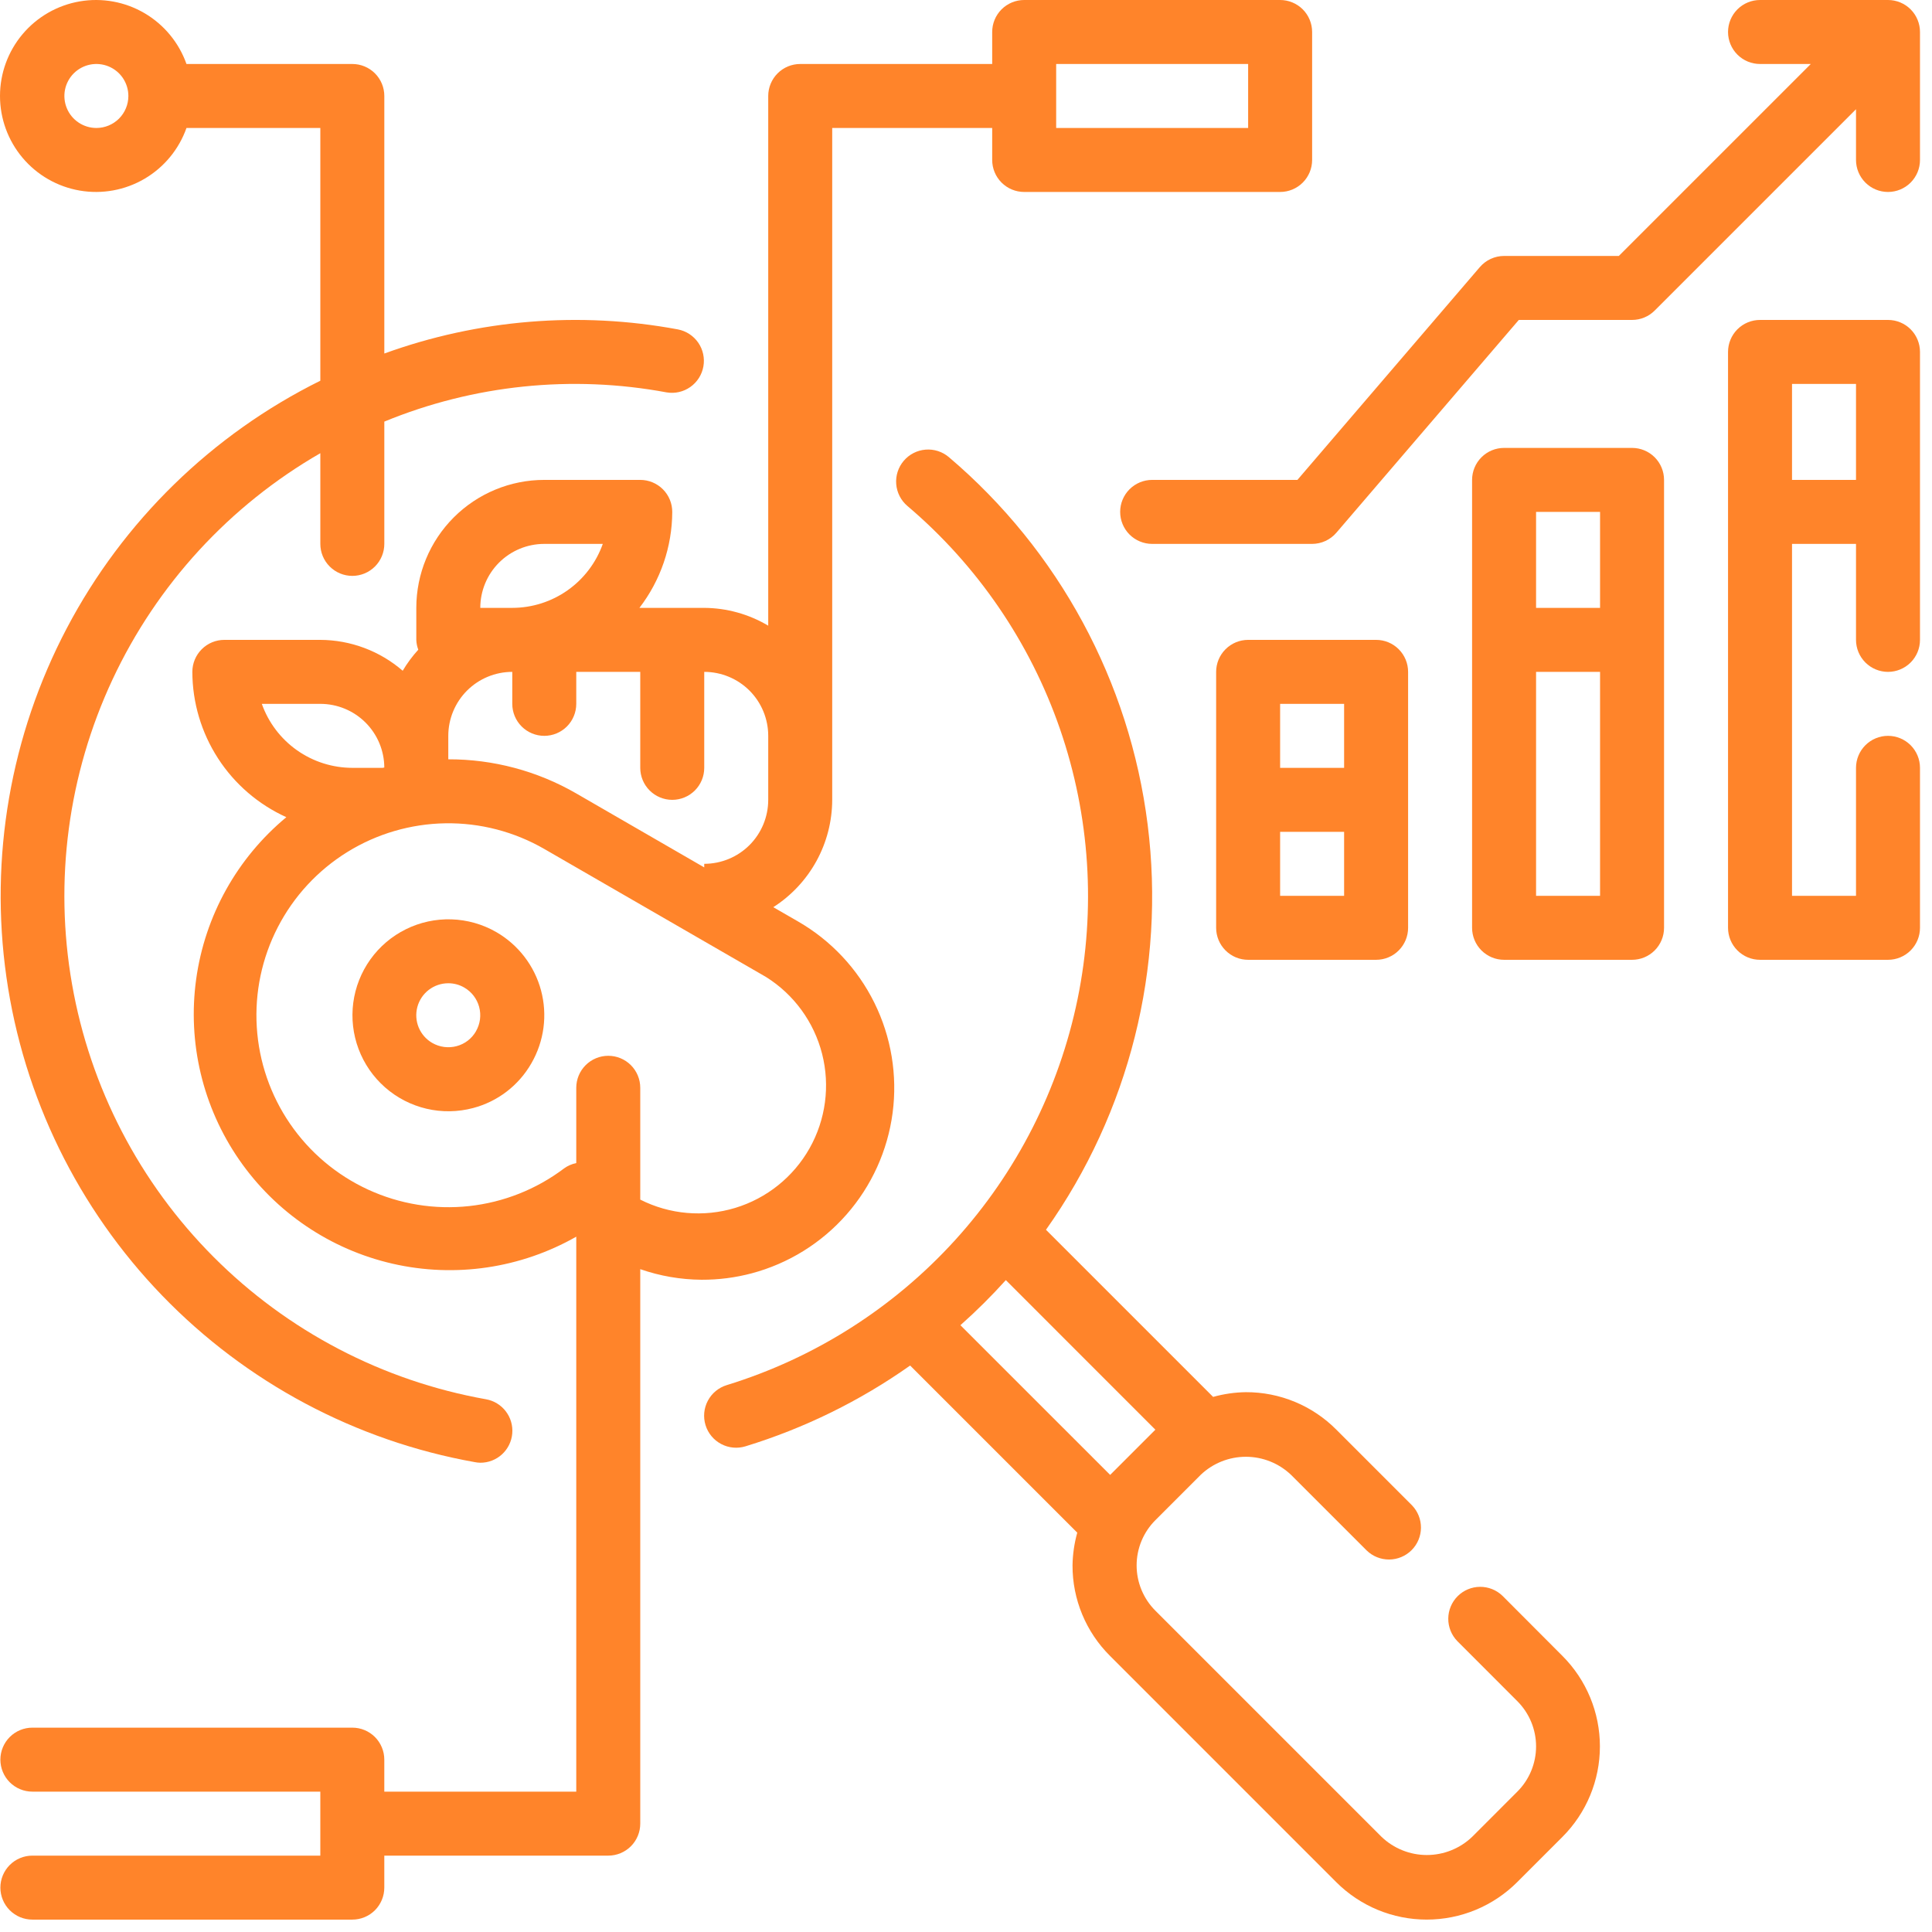 <svg width="117" height="117" viewBox="0 0 117 117" fill="none" xmlns="http://www.w3.org/2000/svg">
<path d="M45.52 77.112C47.745 76.52 49.744 75.281 51.264 73.55C52.784 71.82 53.755 69.678 54.056 67.395C54.356 65.112 53.971 62.791 52.951 60.727C51.93 58.662 50.32 56.948 48.323 55.8L46.83 54.938C47.921 54.24 48.82 53.279 49.444 52.143C50.067 51.007 50.395 49.733 50.398 48.438V7.75H60.086V9.688C60.086 10.201 60.29 10.694 60.653 11.057C61.017 11.421 61.51 11.625 62.023 11.625H77.523C78.037 11.625 78.53 11.421 78.894 11.057C79.257 10.694 79.461 10.201 79.461 9.688V1.938C79.461 1.424 79.257 0.931 78.894 0.567C78.53 0.204 78.037 0 77.523 0H62.023C61.51 0 61.017 0.204 60.653 0.567C60.29 0.931 60.086 1.424 60.086 1.938V3.875H48.461C47.947 3.875 47.454 4.079 47.091 4.442C46.728 4.806 46.523 5.299 46.523 5.812V37.89C45.351 37.192 44.013 36.821 42.648 36.812H38.723C40.005 35.145 40.704 33.103 40.711 31C40.711 30.486 40.507 29.993 40.144 29.63C39.78 29.267 39.287 29.062 38.773 29.062H32.961C30.905 29.062 28.934 29.879 27.481 31.332C26.027 32.786 25.211 34.757 25.211 36.812V38.75C25.219 38.953 25.259 39.154 25.331 39.345C24.974 39.737 24.658 40.164 24.387 40.62C23.001 39.421 21.231 38.758 19.398 38.75H13.586C13.072 38.75 12.579 38.954 12.216 39.318C11.853 39.681 11.648 40.174 11.648 40.688C11.653 42.546 12.193 44.364 13.202 45.924C14.211 47.484 15.648 48.721 17.341 49.488C14.357 51.962 12.408 55.464 11.879 59.304C11.35 63.144 12.279 67.043 14.483 70.232C16.687 73.421 20.006 75.668 23.785 76.531C27.564 77.394 31.529 76.809 34.898 74.892V108.5H23.273V106.562C23.273 106.049 23.069 105.556 22.706 105.192C22.343 104.829 21.85 104.625 21.336 104.625H1.961C1.447 104.625 0.954 104.829 0.591 105.192C0.228 105.556 0.023 106.049 0.023 106.562C0.023 107.076 0.228 107.569 0.591 107.933C0.954 108.296 1.447 108.5 1.961 108.5H19.398V112.375H1.961C1.447 112.375 0.954 112.579 0.591 112.942C0.228 113.306 0.023 113.799 0.023 114.312C0.023 114.826 0.228 115.319 0.591 115.683C0.954 116.046 1.447 116.25 1.961 116.25H21.336C21.85 116.25 22.343 116.046 22.706 115.683C23.069 115.319 23.273 114.826 23.273 114.312V112.375H36.836C37.35 112.375 37.843 112.171 38.206 111.808C38.569 111.444 38.773 110.951 38.773 110.438V76.859C39.97 77.276 41.227 77.492 42.493 77.5C43.515 77.504 44.532 77.374 45.52 77.112ZM63.961 3.875H75.586V7.75H63.961V3.875ZM46.523 44.562V48.438C46.523 49.465 46.115 50.451 45.389 51.178C44.662 51.904 43.676 52.312 42.648 52.312V52.529L34.898 48.05C32.543 46.689 29.869 45.976 27.148 45.983V44.562C27.148 43.535 27.557 42.549 28.283 41.822C29.01 41.096 29.996 40.688 31.023 40.688V42.625C31.023 43.139 31.228 43.632 31.591 43.995C31.954 44.358 32.447 44.562 32.961 44.562C33.475 44.562 33.968 44.358 34.331 43.995C34.694 43.632 34.898 43.139 34.898 42.625V40.688H38.773V46.5C38.773 47.014 38.978 47.507 39.341 47.87C39.704 48.233 40.197 48.438 40.711 48.438C41.225 48.438 41.718 48.233 42.081 47.87C42.444 47.507 42.648 47.014 42.648 46.5V40.688C43.676 40.688 44.662 41.096 45.389 41.822C46.115 42.549 46.523 43.535 46.523 44.562ZM32.961 32.938H36.505C36.102 34.07 35.36 35.05 34.378 35.744C33.397 36.438 32.225 36.811 31.023 36.812H29.086C29.086 35.785 29.494 34.799 30.221 34.072C30.948 33.346 31.933 32.938 32.961 32.938ZM15.855 42.625H19.398C20.422 42.625 21.405 43.03 22.131 43.752C22.857 44.474 23.268 45.455 23.273 46.479L23.177 46.5H21.336C20.134 46.498 18.962 46.125 17.981 45.432C17 44.738 16.257 43.758 15.855 42.625ZM36.836 63.938C36.322 63.938 35.829 64.142 35.466 64.505C35.103 64.868 34.898 65.361 34.898 65.875V70.436C34.631 70.488 34.378 70.599 34.158 70.759C32.481 72.025 30.493 72.813 28.404 73.04C26.315 73.266 24.204 72.921 22.295 72.043C20.387 71.165 18.751 69.786 17.564 68.053C16.376 66.32 15.68 64.297 15.551 62.2C15.421 60.103 15.862 58.01 16.827 56.144C17.791 54.277 19.244 52.707 21.03 51.6C22.816 50.494 24.869 49.892 26.97 49.858C29.07 49.825 31.141 50.362 32.961 51.412L46.384 59.162C48.076 60.219 49.294 61.889 49.786 63.822C50.278 65.756 50.005 67.805 49.025 69.542C48.044 71.279 46.431 72.572 44.522 73.15C42.612 73.728 40.553 73.548 38.773 72.647V65.875C38.773 65.361 38.569 64.868 38.206 64.505C37.843 64.142 37.35 63.938 36.836 63.938Z" fill="#FF842A"/>
<path d="M30.053 56.445C29.225 55.969 28.292 55.705 27.338 55.675C26.383 55.645 25.436 55.851 24.58 56.274C23.724 56.697 22.985 57.325 22.429 58.102C21.874 58.878 21.518 59.78 21.393 60.727C21.269 61.674 21.38 62.637 21.716 63.531C22.052 64.424 22.603 65.222 23.321 65.852C24.038 66.482 24.9 66.926 25.83 67.144C26.76 67.362 27.729 67.347 28.652 67.101C29.391 66.906 30.084 66.566 30.69 66.1C31.296 65.634 31.803 65.052 32.182 64.389C32.564 63.727 32.812 62.997 32.912 62.24C33.012 61.483 32.961 60.713 32.764 59.975C32.566 59.238 32.225 58.546 31.759 57.94C31.294 57.335 30.714 56.826 30.053 56.445ZM28.826 62.451C28.7 62.672 28.531 62.866 28.329 63.021C28.127 63.176 27.896 63.289 27.65 63.354C27.153 63.486 26.624 63.416 26.178 63.16C25.808 62.947 25.52 62.618 25.356 62.224C25.193 61.83 25.165 61.393 25.275 60.981C25.385 60.569 25.629 60.205 25.967 59.945C26.305 59.686 26.72 59.545 27.146 59.545C27.487 59.544 27.821 59.633 28.115 59.805C28.559 60.061 28.884 60.483 29.017 60.979C29.15 61.474 29.082 62.002 28.826 62.447V62.451Z" fill="#FF842A"/>
<path d="M90.989 96.641C90.624 96.288 90.135 96.093 89.626 96.097C89.118 96.101 88.633 96.305 88.273 96.664C87.914 97.024 87.71 97.51 87.706 98.017C87.701 98.525 87.897 99.015 88.25 99.38L91.888 103.021C92.615 103.748 93.023 104.733 93.023 105.761C93.023 106.788 92.615 107.774 91.888 108.5L89.149 111.24C88.41 111.945 87.429 112.338 86.408 112.338C85.387 112.338 84.406 111.945 83.668 111.24L69.968 97.54C69.241 96.813 68.833 95.828 68.833 94.8C68.833 93.773 69.241 92.787 69.968 92.061L72.709 89.319C73.447 88.614 74.428 88.221 75.449 88.221C76.469 88.221 77.45 88.614 78.188 89.319L82.769 93.899C83.134 94.252 83.623 94.447 84.131 94.443C84.639 94.439 85.125 94.235 85.485 93.876C85.844 93.516 86.048 93.03 86.052 92.522C86.056 92.014 85.861 91.525 85.508 91.16L80.928 86.579C80.21 85.857 79.357 85.284 78.416 84.894C77.475 84.505 76.467 84.305 75.449 84.309C74.778 84.318 74.111 84.415 73.465 84.595L63.343 74.474C68.392 67.353 70.589 58.599 69.501 49.938C68.413 41.277 64.119 33.338 57.467 27.687C57.075 27.353 56.568 27.188 56.055 27.229C55.542 27.269 55.066 27.512 54.732 27.903C54.398 28.294 54.233 28.802 54.274 29.315C54.314 29.828 54.557 30.304 54.948 30.638C59.187 34.233 62.381 38.903 64.195 44.157C66.008 49.411 66.375 55.057 65.257 60.502C64.138 65.947 61.575 70.99 57.837 75.104C54.098 79.217 49.322 82.249 44.009 83.882C43.518 84.033 43.106 84.373 42.866 84.828C42.625 85.282 42.575 85.813 42.726 86.304C42.877 86.795 43.217 87.207 43.672 87.447C44.126 87.688 44.657 87.738 45.148 87.587C48.709 86.495 52.074 84.844 55.117 82.695L65.238 92.816C65.058 93.462 64.961 94.129 64.951 94.8C64.948 95.818 65.147 96.827 65.537 97.767C65.927 98.708 66.5 99.562 67.222 100.279L80.92 113.979C81.64 114.699 82.494 115.27 83.434 115.66C84.375 116.049 85.383 116.249 86.4 116.249C87.418 116.249 88.426 116.049 89.366 115.66C90.307 115.27 91.161 114.699 91.881 113.979L94.62 111.24C96.073 109.786 96.889 107.816 96.889 105.761C96.889 103.706 96.073 101.735 94.62 100.281L90.989 96.641ZM58.162 80.253C59.129 79.395 60.047 78.483 60.912 77.522L69.968 86.581L67.23 89.319L58.162 80.253Z" fill="#FF842A"/>
<path d="M83.336 58.125C83.85 58.125 84.343 57.921 84.706 57.557C85.069 57.194 85.273 56.701 85.273 56.188V40.688C85.273 40.174 85.069 39.681 84.706 39.318C84.343 38.954 83.85 38.75 83.336 38.75H75.586C75.072 38.75 74.579 38.954 74.216 39.318C73.853 39.681 73.648 40.174 73.648 40.688V56.188C73.648 56.701 73.853 57.194 74.216 57.557C74.579 57.921 75.072 58.125 75.586 58.125H83.336ZM77.523 54.25V50.375H81.398V54.25H77.523ZM81.398 42.625V46.5H77.523V42.625H81.398Z" fill="#FF842A"/>
<path d="M98.836 58.125C99.35 58.125 99.843 57.921 100.206 57.557C100.569 57.194 100.773 56.701 100.773 56.188V29.062C100.773 28.549 100.569 28.056 100.206 27.692C99.843 27.329 99.35 27.125 98.836 27.125H91.086C90.572 27.125 90.079 27.329 89.716 27.692C89.353 28.056 89.148 28.549 89.148 29.062V56.188C89.148 56.701 89.353 57.194 89.716 57.557C90.079 57.921 90.572 58.125 91.086 58.125H98.836ZM93.023 54.25V40.688H96.898V54.25H93.023ZM96.898 31V36.812H93.023V31H96.898Z" fill="#FF842A"/>
<path d="M114.336 0H106.586C106.072 0 105.579 0.204 105.216 0.567C104.853 0.931 104.648 1.424 104.648 1.938C104.648 2.451 104.853 2.944 105.216 3.308C105.579 3.671 106.072 3.875 106.586 3.875H109.659L98.034 15.5H91.086C90.806 15.5 90.53 15.561 90.276 15.678C90.023 15.795 89.797 15.966 89.615 16.178L78.57 29.062H69.773C69.26 29.062 68.767 29.267 68.403 29.63C68.04 29.993 67.836 30.486 67.836 31C67.836 31.514 68.04 32.007 68.403 32.37C68.767 32.733 69.26 32.938 69.773 32.938H79.461C79.74 32.937 80.017 32.877 80.27 32.759C80.524 32.642 80.75 32.472 80.931 32.259L91.977 19.375H98.836C99.35 19.375 99.843 19.171 100.206 18.807L112.398 6.615V9.688C112.398 10.201 112.603 10.694 112.966 11.057C113.329 11.421 113.822 11.625 114.336 11.625C114.85 11.625 115.343 11.421 115.706 11.057C116.069 10.694 116.273 10.201 116.273 9.688V1.938C116.273 1.424 116.069 0.931 115.706 0.567C115.343 0.204 114.85 0 114.336 0Z" fill="#FF842A"/>
<path d="M114.336 19.375H106.586C106.072 19.375 105.579 19.579 105.216 19.942C104.853 20.306 104.648 20.799 104.648 21.312V56.188C104.648 56.701 104.853 57.194 105.216 57.557C105.579 57.921 106.072 58.125 106.586 58.125H114.336C114.85 58.125 115.343 57.921 115.706 57.557C116.069 57.194 116.273 56.701 116.273 56.188V46.5C116.273 45.986 116.069 45.493 115.706 45.13C115.343 44.767 114.85 44.562 114.336 44.562C113.822 44.562 113.329 44.767 112.966 45.13C112.603 45.493 112.398 45.986 112.398 46.5V54.25H108.523V32.938H112.398V38.75C112.398 39.264 112.603 39.757 112.966 40.12C113.329 40.483 113.822 40.688 114.336 40.688C114.85 40.688 115.343 40.483 115.706 40.12C116.069 39.757 116.273 39.264 116.273 38.75V21.312C116.273 20.799 116.069 20.306 115.706 19.942C115.343 19.579 114.85 19.375 114.336 19.375ZM108.523 29.062V23.25H112.398V29.062H108.523Z" fill="#FF842A"/>
<path d="M19.399 23.056C12.832 26.311 7.46 31.555 4.047 38.041C0.634 44.527 -0.646 51.924 0.39 59.18C1.425 66.436 4.723 73.18 9.815 78.452C14.906 83.724 21.531 87.255 28.746 88.544C28.858 88.567 28.972 88.58 29.087 88.582C29.572 88.584 30.04 88.403 30.398 88.076C30.756 87.748 30.979 87.299 31.021 86.815C31.064 86.332 30.924 85.85 30.628 85.465C30.333 85.08 29.904 84.82 29.426 84.737C23.174 83.624 17.416 80.615 12.932 76.118C8.448 71.622 5.456 65.855 4.362 59.6C3.267 53.345 4.123 46.904 6.813 41.152C9.503 35.4 13.897 30.615 19.399 27.445V32.938C19.399 33.451 19.603 33.944 19.967 34.307C20.33 34.671 20.823 34.875 21.337 34.875C21.85 34.875 22.343 34.671 22.707 34.307C23.07 33.944 23.274 33.451 23.274 32.938V25.532C28.684 23.306 34.622 22.691 40.373 23.763C40.876 23.847 41.391 23.729 41.808 23.434C42.224 23.14 42.508 22.693 42.597 22.191C42.686 21.689 42.574 21.172 42.285 20.752C41.995 20.332 41.552 20.044 41.051 19.948C35.101 18.84 28.963 19.345 23.274 21.409V5.813C23.274 5.299 23.07 4.806 22.707 4.442C22.343 4.079 21.85 3.875 21.337 3.875H11.293C10.835 2.582 9.936 1.493 8.754 0.799C7.571 0.105 6.181 -0.148 4.83 0.084C3.478 0.316 2.252 1.018 1.369 2.066C0.485 3.114 0 4.441 0 5.813C0 7.184 0.485 8.511 1.369 9.559C2.252 10.607 3.478 11.309 4.83 11.541C6.181 11.773 7.571 11.52 8.754 10.826C9.936 10.132 10.835 9.043 11.293 7.75H19.399V23.056ZM5.837 7.75C5.453 7.75 5.079 7.636 4.76 7.423C4.442 7.211 4.193 6.908 4.047 6.554C3.9 6.2 3.862 5.81 3.936 5.435C4.011 5.059 4.196 4.713 4.467 4.442C4.738 4.172 5.083 3.987 5.459 3.912C5.834 3.837 6.224 3.876 6.578 4.022C6.932 4.169 7.235 4.417 7.448 4.736C7.66 5.055 7.774 5.429 7.774 5.813C7.774 6.326 7.57 6.819 7.207 7.183C6.843 7.546 6.35 7.75 5.837 7.75Z" fill="#FF842A"/>
</svg>
